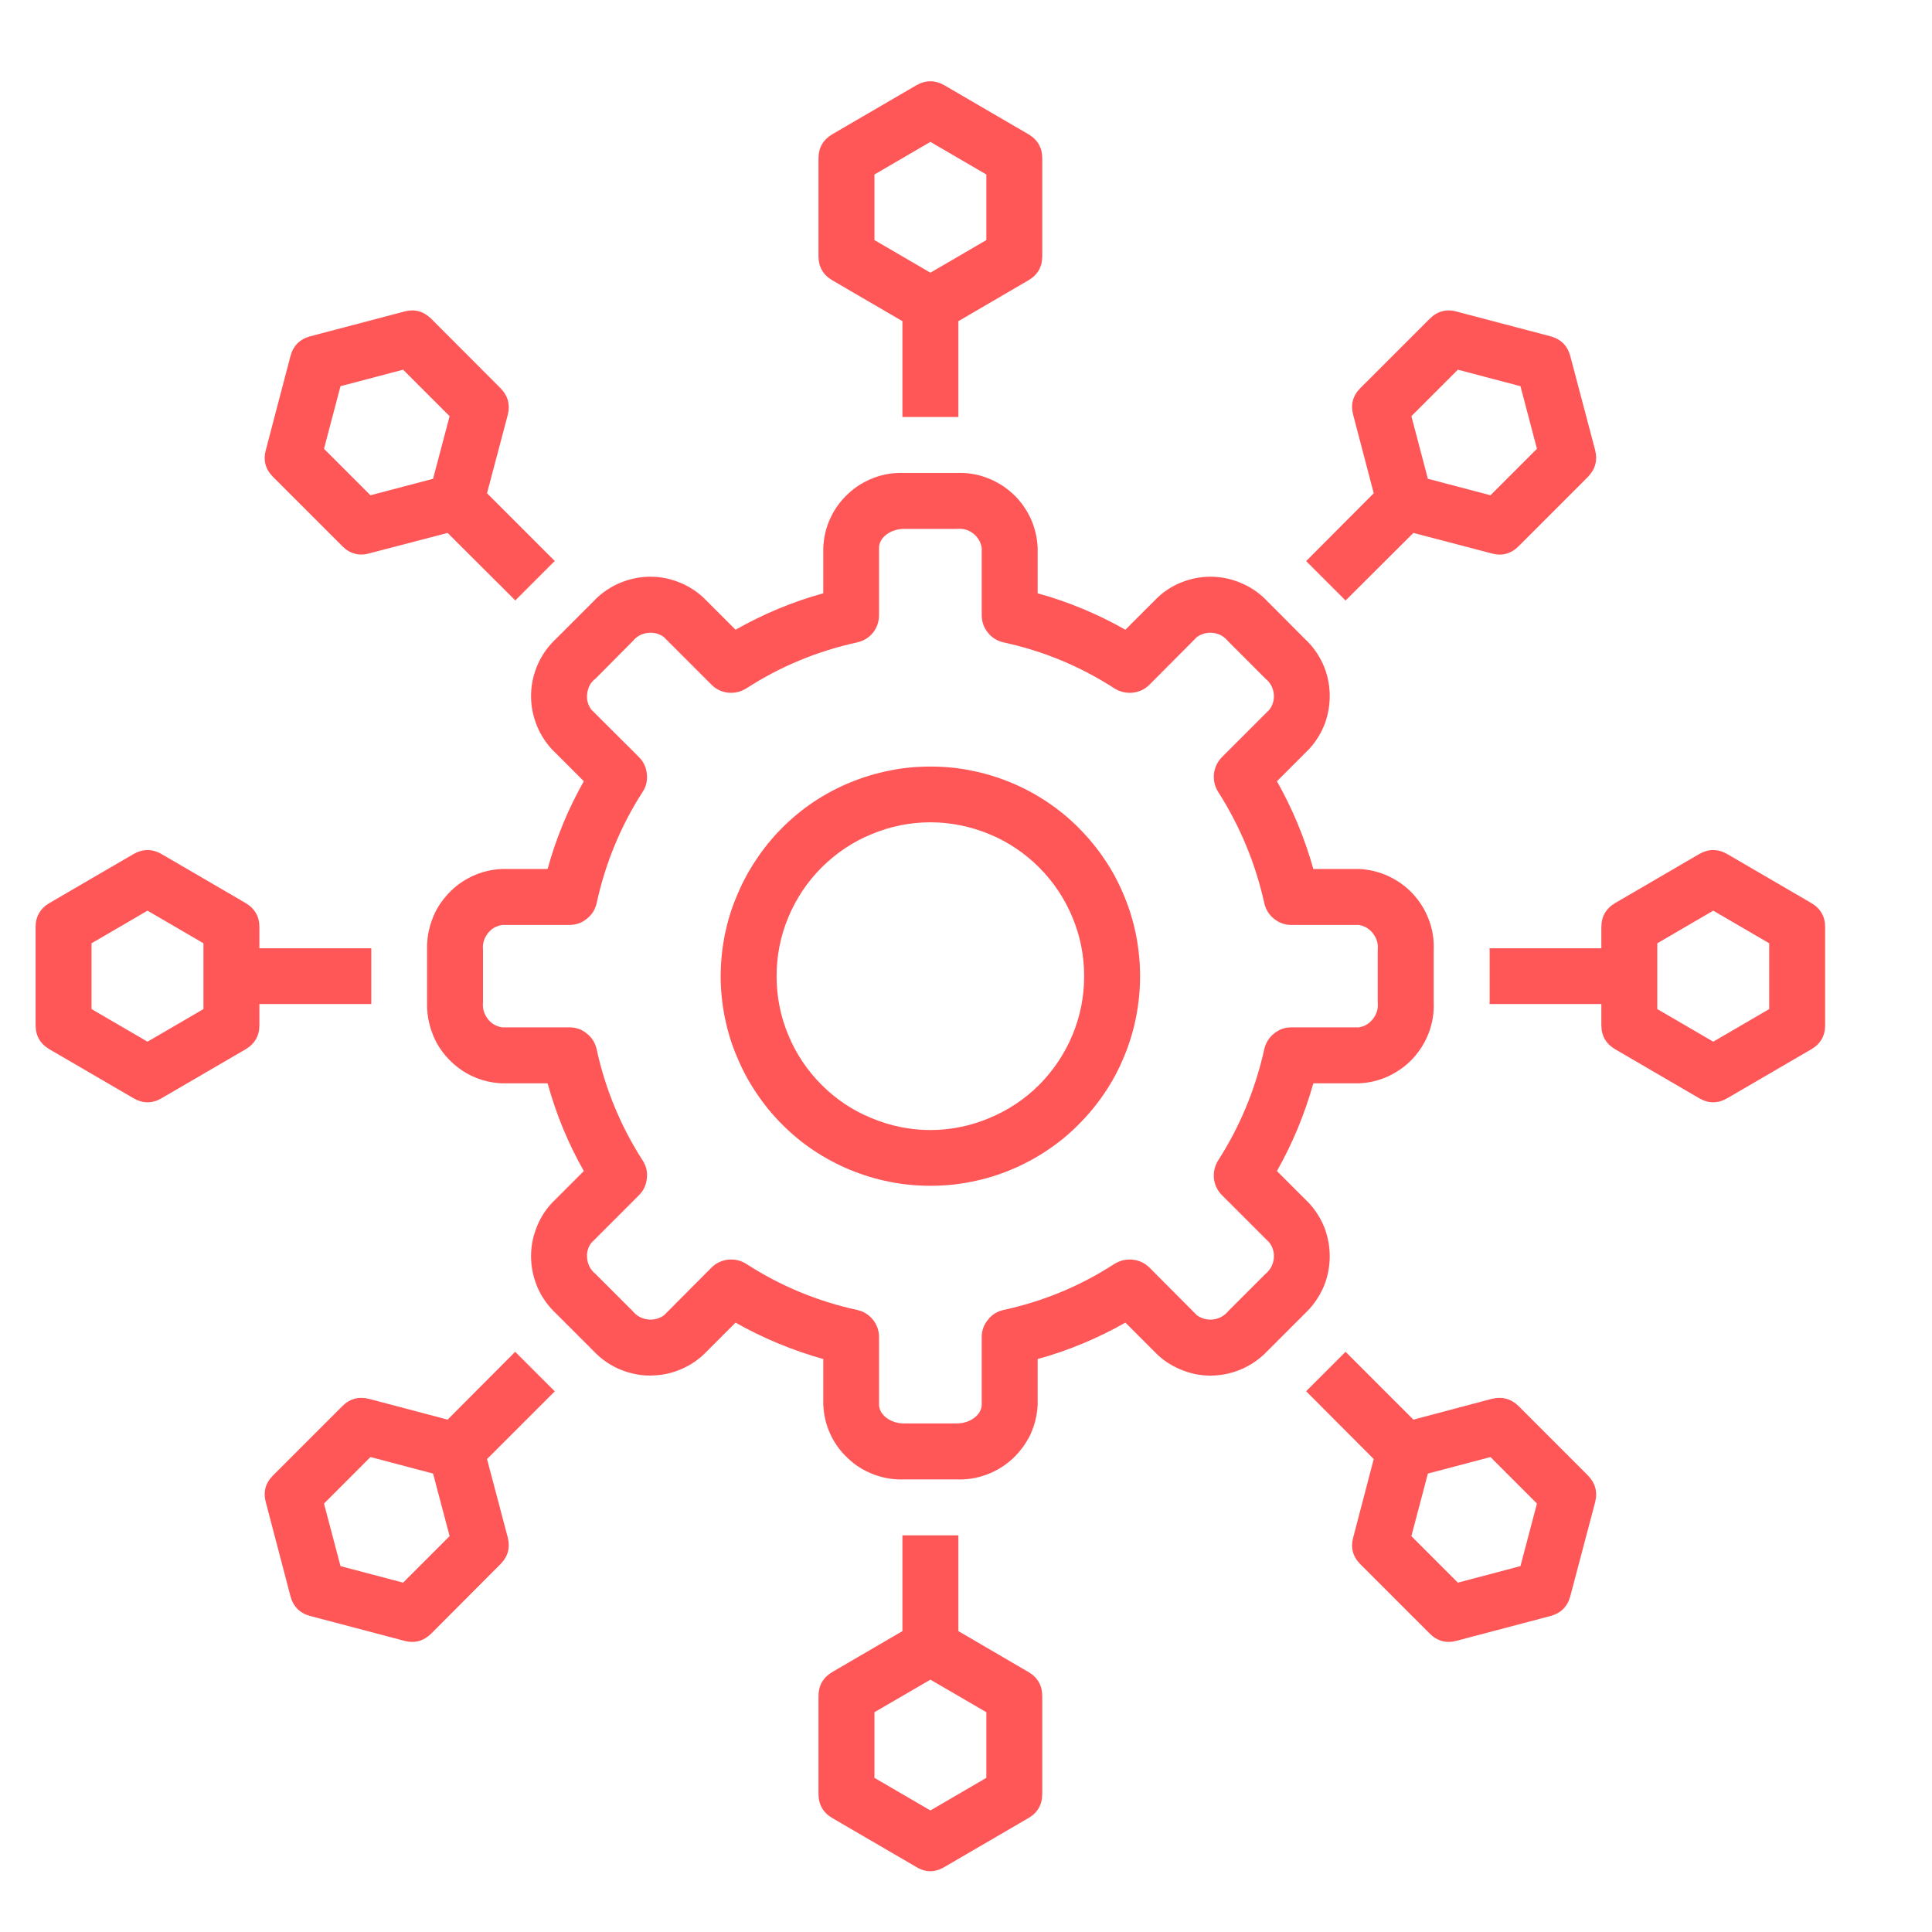 <svg xmlns="http://www.w3.org/2000/svg" xmlns:xlink="http://www.w3.org/1999/xlink" width="50" zoomAndPan="magnify" viewBox="0 0 37.5 37.5" height="50" preserveAspectRatio="xMidYMid meet" version="1.0"><defs><clipPath id="cc37e6f1f1"><path d="M 0.668 16 L 8 16 L 8 22 L 0.668 22 Z M 0.668 16 " clip-rule="nonzero"/></clipPath><clipPath id="e944714450"><path d="M 15 1.555 L 21 1.555 L 21 9 L 15 9 Z M 15 1.555 " clip-rule="nonzero"/></clipPath><clipPath id="1a7c474964"><path d="M 15 29 L 21 29 L 21 36.34 L 15 36.34 Z M 15 29 " clip-rule="nonzero"/></clipPath><clipPath id="3d2f70e743"><path d="M 28 16 L 35.453 16 L 35.453 22 L 28 22 Z M 28 16 " clip-rule="nonzero"/></clipPath></defs><g clip-path="url(#cc37e6f1f1)"><path fill="#ff5757" d="M 7.207 19.461 L 7.207 18.434 C 7.207 18.426 7.207 18.414 7.207 18.406 L 5.035 18.406 L 5.035 17.996 C 5.035 17.789 4.945 17.633 4.766 17.527 L 3.137 16.578 C 2.957 16.473 2.773 16.473 2.59 16.578 L 0.961 17.527 C 0.781 17.633 0.691 17.789 0.691 17.996 L 0.691 19.898 C 0.691 20.105 0.781 20.262 0.961 20.367 L 2.59 21.316 C 2.773 21.422 2.957 21.422 3.137 21.316 L 4.766 20.367 C 4.945 20.262 5.035 20.105 5.035 19.898 L 5.035 19.488 L 7.207 19.488 C 7.207 19.48 7.207 19.469 7.207 19.461 Z M 3.949 19.586 L 2.863 20.219 L 1.777 19.586 L 1.777 18.309 L 2.863 17.676 L 3.949 18.309 Z M 3.949 19.586 " fill-opacity="1" fill-rule="nonzero"/></g><path fill="#ff5757" d="M 25.371 10.91 L 26.098 11.637 C 26.105 11.645 26.109 11.652 26.117 11.656 L 27.434 10.344 L 28.953 10.742 C 29.156 10.797 29.328 10.75 29.477 10.602 L 30.82 9.258 C 30.965 9.109 31.012 8.938 30.961 8.734 L 30.48 6.914 C 30.426 6.711 30.297 6.582 30.094 6.527 L 28.27 6.047 C 28.07 5.992 27.895 6.043 27.75 6.188 L 26.406 7.531 C 26.258 7.68 26.211 7.852 26.266 8.055 L 26.664 9.574 L 25.352 10.891 C 25.355 10.895 25.363 10.902 25.371 10.91 Z M 28.297 7.176 L 29.512 7.496 L 29.832 8.711 L 28.93 9.613 L 27.715 9.293 L 27.395 8.078 Z M 28.297 7.176 " fill-opacity="1" fill-rule="nonzero"/><path fill="#ff5757" d="M 10.75 26.988 L 10.023 26.262 C 10.016 26.254 10.008 26.246 10 26.238 L 8.688 27.555 L 7.164 27.152 C 6.965 27.102 6.789 27.148 6.645 27.293 L 5.301 28.637 C 5.152 28.785 5.105 28.957 5.16 29.16 L 5.637 30.98 C 5.691 31.184 5.82 31.312 6.023 31.367 L 7.848 31.848 C 8.051 31.902 8.223 31.852 8.371 31.707 L 9.711 30.363 C 9.859 30.215 9.906 30.043 9.855 29.84 L 9.453 28.32 L 10.77 27.004 C 10.762 27 10.754 26.992 10.75 26.988 Z M 7.824 30.719 L 6.609 30.398 L 6.289 29.184 L 7.191 28.281 L 8.406 28.602 L 8.727 29.816 Z M 7.824 30.719 " fill-opacity="1" fill-rule="nonzero"/><path fill="#ff5757" d="M 25.41 23.355 L 24.785 22.73 C 25.09 22.191 25.324 21.625 25.492 21.027 L 26.375 21.027 C 26.574 21.02 26.766 20.973 26.945 20.891 C 27.129 20.805 27.289 20.691 27.426 20.543 C 27.559 20.398 27.664 20.23 27.734 20.043 C 27.805 19.855 27.836 19.66 27.828 19.461 L 27.828 18.434 C 27.836 18.234 27.805 18.039 27.734 17.852 C 27.664 17.664 27.559 17.496 27.426 17.352 C 27.289 17.203 27.129 17.09 26.945 17.004 C 26.766 16.922 26.574 16.875 26.375 16.867 L 25.492 16.867 C 25.324 16.27 25.09 15.703 24.785 15.164 L 25.41 14.539 C 25.547 14.391 25.648 14.223 25.719 14.035 C 25.785 13.848 25.816 13.656 25.809 13.453 C 25.801 13.254 25.758 13.062 25.676 12.883 C 25.59 12.699 25.477 12.539 25.328 12.402 L 24.605 11.676 C 24.469 11.531 24.309 11.414 24.125 11.332 C 23.945 11.25 23.754 11.203 23.555 11.195 C 23.352 11.188 23.16 11.219 22.969 11.289 C 22.781 11.359 22.613 11.461 22.469 11.598 L 21.844 12.223 C 21.305 11.918 20.738 11.68 20.141 11.516 L 20.141 10.633 C 20.133 10.434 20.086 10.242 20.004 10.059 C 19.918 9.879 19.805 9.719 19.656 9.582 C 19.508 9.445 19.34 9.344 19.152 9.273 C 18.965 9.203 18.773 9.172 18.57 9.18 L 17.547 9.18 C 17.348 9.172 17.152 9.203 16.965 9.273 C 16.777 9.344 16.609 9.445 16.465 9.582 C 16.316 9.719 16.199 9.879 16.117 10.059 C 16.031 10.242 15.988 10.434 15.98 10.633 L 15.98 11.516 C 15.383 11.68 14.816 11.918 14.277 12.223 L 13.652 11.598 C 13.504 11.461 13.336 11.359 13.148 11.289 C 12.961 11.219 12.766 11.188 12.566 11.195 C 12.367 11.203 12.176 11.25 11.992 11.332 C 11.809 11.418 11.648 11.531 11.512 11.68 L 10.789 12.402 C 10.645 12.539 10.527 12.699 10.445 12.879 C 10.363 13.062 10.316 13.254 10.309 13.453 C 10.301 13.652 10.332 13.848 10.402 14.035 C 10.469 14.223 10.574 14.391 10.707 14.539 L 11.332 15.164 C 11.027 15.703 10.793 16.27 10.629 16.867 L 9.746 16.867 C 9.543 16.875 9.352 16.922 9.172 17.004 C 8.988 17.09 8.832 17.203 8.695 17.352 C 8.559 17.5 8.453 17.664 8.387 17.852 C 8.316 18.039 8.285 18.234 8.289 18.434 L 8.289 19.461 C 8.285 19.66 8.316 19.855 8.387 20.043 C 8.453 20.23 8.559 20.398 8.695 20.543 C 8.832 20.691 8.988 20.805 9.172 20.891 C 9.352 20.973 9.543 21.02 9.746 21.027 L 10.629 21.027 C 10.793 21.625 11.027 22.191 11.332 22.73 L 10.707 23.355 C 10.57 23.504 10.469 23.672 10.402 23.859 C 10.332 24.047 10.301 24.242 10.309 24.441 C 10.316 24.641 10.363 24.832 10.445 25.016 C 10.527 25.195 10.645 25.355 10.789 25.492 L 11.516 26.219 C 11.652 26.363 11.812 26.48 11.992 26.562 C 12.176 26.645 12.367 26.691 12.566 26.699 C 12.766 26.703 12.961 26.676 13.148 26.605 C 13.336 26.535 13.504 26.434 13.652 26.297 L 14.277 25.672 C 14.816 25.977 15.383 26.211 15.98 26.379 L 15.98 27.262 C 15.988 27.461 16.031 27.652 16.117 27.836 C 16.199 28.016 16.316 28.176 16.465 28.312 C 16.609 28.449 16.777 28.551 16.965 28.621 C 17.152 28.691 17.348 28.723 17.547 28.715 L 18.57 28.715 C 18.773 28.723 18.965 28.691 19.152 28.621 C 19.34 28.551 19.508 28.449 19.656 28.312 C 19.801 28.176 19.918 28.016 20.004 27.836 C 20.086 27.652 20.133 27.461 20.141 27.262 L 20.141 26.379 C 20.738 26.215 21.305 25.977 21.844 25.672 L 22.469 26.297 C 22.617 26.434 22.785 26.535 22.973 26.605 C 23.16 26.676 23.352 26.707 23.555 26.699 C 23.754 26.691 23.945 26.645 24.129 26.562 C 24.309 26.477 24.469 26.363 24.605 26.219 L 25.332 25.492 C 25.477 25.355 25.59 25.195 25.676 25.012 C 25.758 24.832 25.801 24.641 25.809 24.441 C 25.816 24.238 25.785 24.047 25.719 23.859 C 25.648 23.672 25.547 23.504 25.41 23.355 Z M 24.562 24.727 L 23.84 25.449 C 23.766 25.539 23.668 25.594 23.555 25.609 C 23.438 25.625 23.332 25.598 23.234 25.531 L 22.312 24.605 C 22.223 24.516 22.113 24.465 21.984 24.449 C 21.859 24.438 21.742 24.465 21.633 24.531 C 20.969 24.961 20.254 25.258 19.48 25.426 C 19.355 25.453 19.254 25.516 19.176 25.617 C 19.094 25.715 19.055 25.828 19.055 25.957 L 19.055 27.262 C 19.055 27.461 18.832 27.629 18.57 27.629 L 17.547 27.629 C 17.285 27.629 17.062 27.461 17.062 27.262 L 17.062 25.957 C 17.062 25.828 17.023 25.715 16.945 25.617 C 16.863 25.516 16.762 25.453 16.637 25.426 C 15.867 25.258 15.148 24.961 14.484 24.531 C 14.379 24.465 14.262 24.438 14.133 24.449 C 14.008 24.465 13.898 24.516 13.809 24.605 L 12.887 25.531 C 12.789 25.598 12.684 25.625 12.566 25.609 C 12.453 25.594 12.355 25.539 12.281 25.449 L 11.559 24.727 C 11.465 24.652 11.414 24.555 11.398 24.441 C 11.383 24.324 11.406 24.219 11.477 24.125 L 12.402 23.199 C 12.492 23.109 12.543 23 12.555 22.875 C 12.57 22.746 12.543 22.629 12.473 22.523 C 12.047 21.859 11.75 21.141 11.582 20.371 C 11.555 20.246 11.492 20.141 11.391 20.062 C 11.293 19.98 11.18 19.941 11.051 19.941 L 9.746 19.941 C 9.629 19.922 9.535 19.867 9.465 19.773 C 9.395 19.68 9.363 19.574 9.375 19.461 L 9.375 18.434 C 9.363 18.32 9.395 18.215 9.465 18.121 C 9.535 18.027 9.629 17.973 9.746 17.953 L 11.051 17.953 C 11.18 17.953 11.293 17.914 11.391 17.832 C 11.492 17.754 11.555 17.648 11.582 17.527 C 11.75 16.754 12.047 16.035 12.473 15.371 C 12.543 15.266 12.57 15.148 12.555 15.023 C 12.543 14.895 12.492 14.785 12.402 14.695 L 11.477 13.773 C 11.406 13.676 11.383 13.57 11.398 13.457 C 11.414 13.34 11.465 13.242 11.559 13.172 L 12.281 12.445 C 12.355 12.355 12.449 12.301 12.566 12.285 C 12.684 12.27 12.789 12.297 12.883 12.363 L 13.809 13.289 C 13.898 13.379 14.008 13.43 14.133 13.445 C 14.258 13.457 14.375 13.43 14.484 13.363 C 15.148 12.934 15.867 12.637 16.637 12.469 C 16.762 12.441 16.863 12.379 16.945 12.281 C 17.023 12.18 17.062 12.066 17.062 11.938 L 17.062 10.633 C 17.062 10.434 17.285 10.266 17.547 10.266 L 18.57 10.266 C 18.688 10.254 18.793 10.281 18.887 10.352 C 18.98 10.426 19.035 10.516 19.055 10.633 L 19.055 11.938 C 19.055 12.066 19.094 12.18 19.176 12.281 C 19.254 12.379 19.355 12.441 19.48 12.469 C 20.254 12.637 20.969 12.934 21.633 13.363 C 21.742 13.43 21.859 13.457 21.984 13.445 C 22.113 13.43 22.223 13.379 22.312 13.289 L 23.234 12.363 C 23.332 12.297 23.438 12.27 23.551 12.285 C 23.668 12.301 23.762 12.355 23.836 12.445 L 24.562 13.172 C 24.652 13.246 24.707 13.34 24.723 13.457 C 24.738 13.57 24.711 13.676 24.641 13.773 L 23.719 14.695 C 23.629 14.785 23.578 14.895 23.562 15.023 C 23.551 15.148 23.578 15.266 23.645 15.371 C 24.07 16.039 24.367 16.754 24.539 17.527 C 24.566 17.648 24.629 17.754 24.727 17.832 C 24.828 17.914 24.941 17.953 25.066 17.953 L 26.375 17.953 C 26.488 17.973 26.582 18.027 26.652 18.121 C 26.723 18.215 26.754 18.32 26.742 18.434 L 26.742 19.461 C 26.754 19.574 26.723 19.68 26.652 19.773 C 26.582 19.867 26.488 19.922 26.375 19.941 L 25.066 19.941 C 24.941 19.941 24.828 19.98 24.727 20.062 C 24.629 20.141 24.566 20.246 24.539 20.367 C 24.367 21.141 24.07 21.859 23.645 22.523 C 23.578 22.629 23.551 22.746 23.562 22.875 C 23.578 23 23.629 23.109 23.719 23.199 L 24.641 24.121 C 24.711 24.219 24.738 24.324 24.723 24.441 C 24.707 24.555 24.652 24.652 24.562 24.727 Z M 24.562 24.727 " fill-opacity="1" fill-rule="nonzero"/><path fill="#ff5757" d="M 18.059 14.879 C 17.793 14.879 17.527 14.902 17.266 14.957 C 17.004 15.008 16.75 15.086 16.5 15.188 C 16.254 15.289 16.02 15.414 15.797 15.562 C 15.574 15.711 15.371 15.879 15.18 16.07 C 14.992 16.258 14.824 16.465 14.676 16.688 C 14.527 16.91 14.402 17.145 14.301 17.391 C 14.195 17.637 14.121 17.891 14.066 18.152 C 14.016 18.414 13.988 18.68 13.988 18.949 C 13.988 19.215 14.016 19.48 14.066 19.742 C 14.121 20.004 14.195 20.258 14.301 20.504 C 14.402 20.75 14.527 20.988 14.676 21.207 C 14.824 21.43 14.992 21.637 15.18 21.824 C 15.371 22.016 15.574 22.184 15.797 22.332 C 16.02 22.48 16.254 22.605 16.5 22.707 C 16.75 22.809 17.004 22.887 17.266 22.938 C 17.527 22.992 17.793 23.016 18.059 23.016 C 18.328 23.016 18.59 22.992 18.852 22.938 C 19.117 22.887 19.371 22.809 19.617 22.707 C 19.863 22.605 20.098 22.48 20.32 22.332 C 20.543 22.184 20.75 22.016 20.938 21.824 C 21.125 21.637 21.297 21.43 21.445 21.207 C 21.594 20.988 21.719 20.75 21.82 20.504 C 21.922 20.258 22 20.004 22.051 19.742 C 22.102 19.48 22.129 19.215 22.129 18.949 C 22.129 18.68 22.102 18.414 22.051 18.152 C 22 17.891 21.922 17.637 21.82 17.391 C 21.719 17.145 21.594 16.906 21.445 16.688 C 21.297 16.465 21.125 16.258 20.938 16.07 C 20.75 15.879 20.543 15.711 20.32 15.562 C 20.098 15.414 19.863 15.289 19.617 15.188 C 19.371 15.086 19.113 15.008 18.852 14.957 C 18.59 14.902 18.324 14.879 18.059 14.879 Z M 18.059 21.934 C 17.664 21.934 17.281 21.855 16.918 21.703 C 16.551 21.555 16.227 21.336 15.949 21.059 C 15.668 20.777 15.453 20.457 15.301 20.09 C 15.148 19.723 15.074 19.344 15.074 18.949 C 15.074 18.551 15.148 18.172 15.301 17.805 C 15.453 17.441 15.668 17.117 15.949 16.836 C 16.23 16.559 16.551 16.34 16.918 16.191 C 17.281 16.039 17.664 15.961 18.059 15.961 C 18.453 15.961 18.836 16.039 19.203 16.191 C 19.566 16.34 19.891 16.559 20.168 16.836 C 20.449 17.117 20.664 17.441 20.816 17.805 C 20.969 18.172 21.043 18.551 21.043 18.949 C 21.043 19.344 20.969 19.723 20.816 20.09 C 20.664 20.453 20.449 20.777 20.168 21.059 C 19.891 21.336 19.566 21.551 19.199 21.703 C 18.836 21.855 18.453 21.934 18.059 21.934 Z M 18.059 21.934 " fill-opacity="1" fill-rule="nonzero"/><g clip-path="url(#e944714450)"><path fill="#ff5757" d="M 16.156 5.441 L 17.516 6.234 L 17.516 8.094 C 17.527 8.094 17.539 8.094 17.547 8.094 L 18.57 8.094 C 18.582 8.094 18.59 8.094 18.602 8.094 L 18.602 6.234 L 19.961 5.441 C 20.141 5.336 20.23 5.18 20.23 4.973 L 20.23 3.074 C 20.23 2.867 20.141 2.711 19.961 2.605 L 18.332 1.656 C 18.148 1.551 17.969 1.551 17.785 1.656 L 16.156 2.605 C 15.977 2.711 15.887 2.867 15.887 3.074 L 15.887 4.973 C 15.887 5.18 15.977 5.336 16.156 5.441 Z M 16.973 3.387 L 18.059 2.754 L 19.145 3.387 L 19.145 4.66 L 18.059 5.293 L 16.973 4.66 Z M 16.973 3.387 " fill-opacity="1" fill-rule="nonzero"/></g><g clip-path="url(#1a7c474964)"><path fill="#ff5757" d="M 19.961 32.453 L 18.602 31.66 L 18.602 29.801 C 18.59 29.801 18.582 29.801 18.57 29.801 L 17.547 29.801 C 17.539 29.801 17.527 29.801 17.516 29.801 L 17.516 31.66 L 16.156 32.453 C 15.977 32.559 15.887 32.715 15.887 32.922 L 15.887 34.82 C 15.887 35.027 15.977 35.184 16.156 35.289 L 17.785 36.238 C 17.969 36.348 18.148 36.348 18.332 36.238 L 19.961 35.289 C 20.141 35.184 20.23 35.027 20.23 34.82 L 20.23 32.922 C 20.23 32.715 20.141 32.559 19.961 32.453 Z M 19.145 34.508 L 18.059 35.141 L 16.973 34.508 L 16.973 33.234 L 18.059 32.602 L 19.145 33.234 Z M 19.145 34.508 " fill-opacity="1" fill-rule="nonzero"/></g><g clip-path="url(#3d2f70e743)"><path fill="#ff5757" d="M 35.156 17.527 L 33.527 16.578 C 33.344 16.473 33.164 16.473 32.98 16.578 L 31.352 17.527 C 31.172 17.633 31.082 17.789 31.082 17.996 L 31.082 18.406 L 28.91 18.406 C 28.91 18.414 28.914 18.426 28.914 18.434 L 28.914 19.461 C 28.914 19.469 28.91 19.48 28.91 19.488 L 31.082 19.488 L 31.082 19.898 C 31.082 20.105 31.172 20.262 31.352 20.367 L 32.98 21.316 C 33.164 21.422 33.344 21.422 33.527 21.316 L 35.156 20.367 C 35.336 20.262 35.426 20.105 35.426 19.898 L 35.426 17.996 C 35.426 17.789 35.336 17.633 35.156 17.527 Z M 34.34 19.586 L 33.254 20.219 L 32.168 19.586 L 32.168 18.309 L 33.254 17.676 L 34.34 18.309 Z M 34.34 19.586 " fill-opacity="1" fill-rule="nonzero"/></g><path fill="#ff5757" d="M 29.477 27.293 C 29.328 27.148 29.156 27.102 28.953 27.152 L 27.434 27.555 L 26.117 26.238 C 26.109 26.246 26.105 26.25 26.098 26.258 L 25.371 26.984 C 25.367 26.992 25.355 27 25.352 27.004 L 26.664 28.32 L 26.266 29.84 C 26.211 30.043 26.258 30.215 26.406 30.363 L 27.75 31.707 C 27.895 31.852 28.07 31.902 28.27 31.848 L 30.094 31.367 C 30.297 31.312 30.426 31.184 30.48 30.98 L 30.961 29.16 C 31.012 28.957 30.965 28.785 30.82 28.637 Z M 29.512 30.398 L 28.297 30.719 L 27.395 29.816 L 27.715 28.602 L 28.93 28.281 L 29.832 29.184 Z M 29.512 30.398 " fill-opacity="1" fill-rule="nonzero"/><path fill="#ff5757" d="M 6.645 10.602 C 6.789 10.746 6.965 10.797 7.164 10.742 L 8.688 10.344 L 10.004 11.656 C 10.012 11.648 10.016 11.641 10.023 11.633 L 10.746 10.91 C 10.754 10.902 10.762 10.898 10.77 10.891 L 9.453 9.574 L 9.855 8.055 C 9.906 7.852 9.859 7.68 9.711 7.531 L 8.371 6.188 C 8.223 6.043 8.051 5.992 7.848 6.047 L 6.023 6.527 C 5.82 6.582 5.691 6.711 5.637 6.914 L 5.16 8.734 C 5.105 8.938 5.152 9.109 5.301 9.258 Z M 6.609 7.496 L 7.824 7.176 L 8.727 8.078 L 8.406 9.293 L 7.191 9.613 L 6.289 8.711 Z M 6.609 7.496 " fill-opacity="1" fill-rule="nonzero"/></svg>